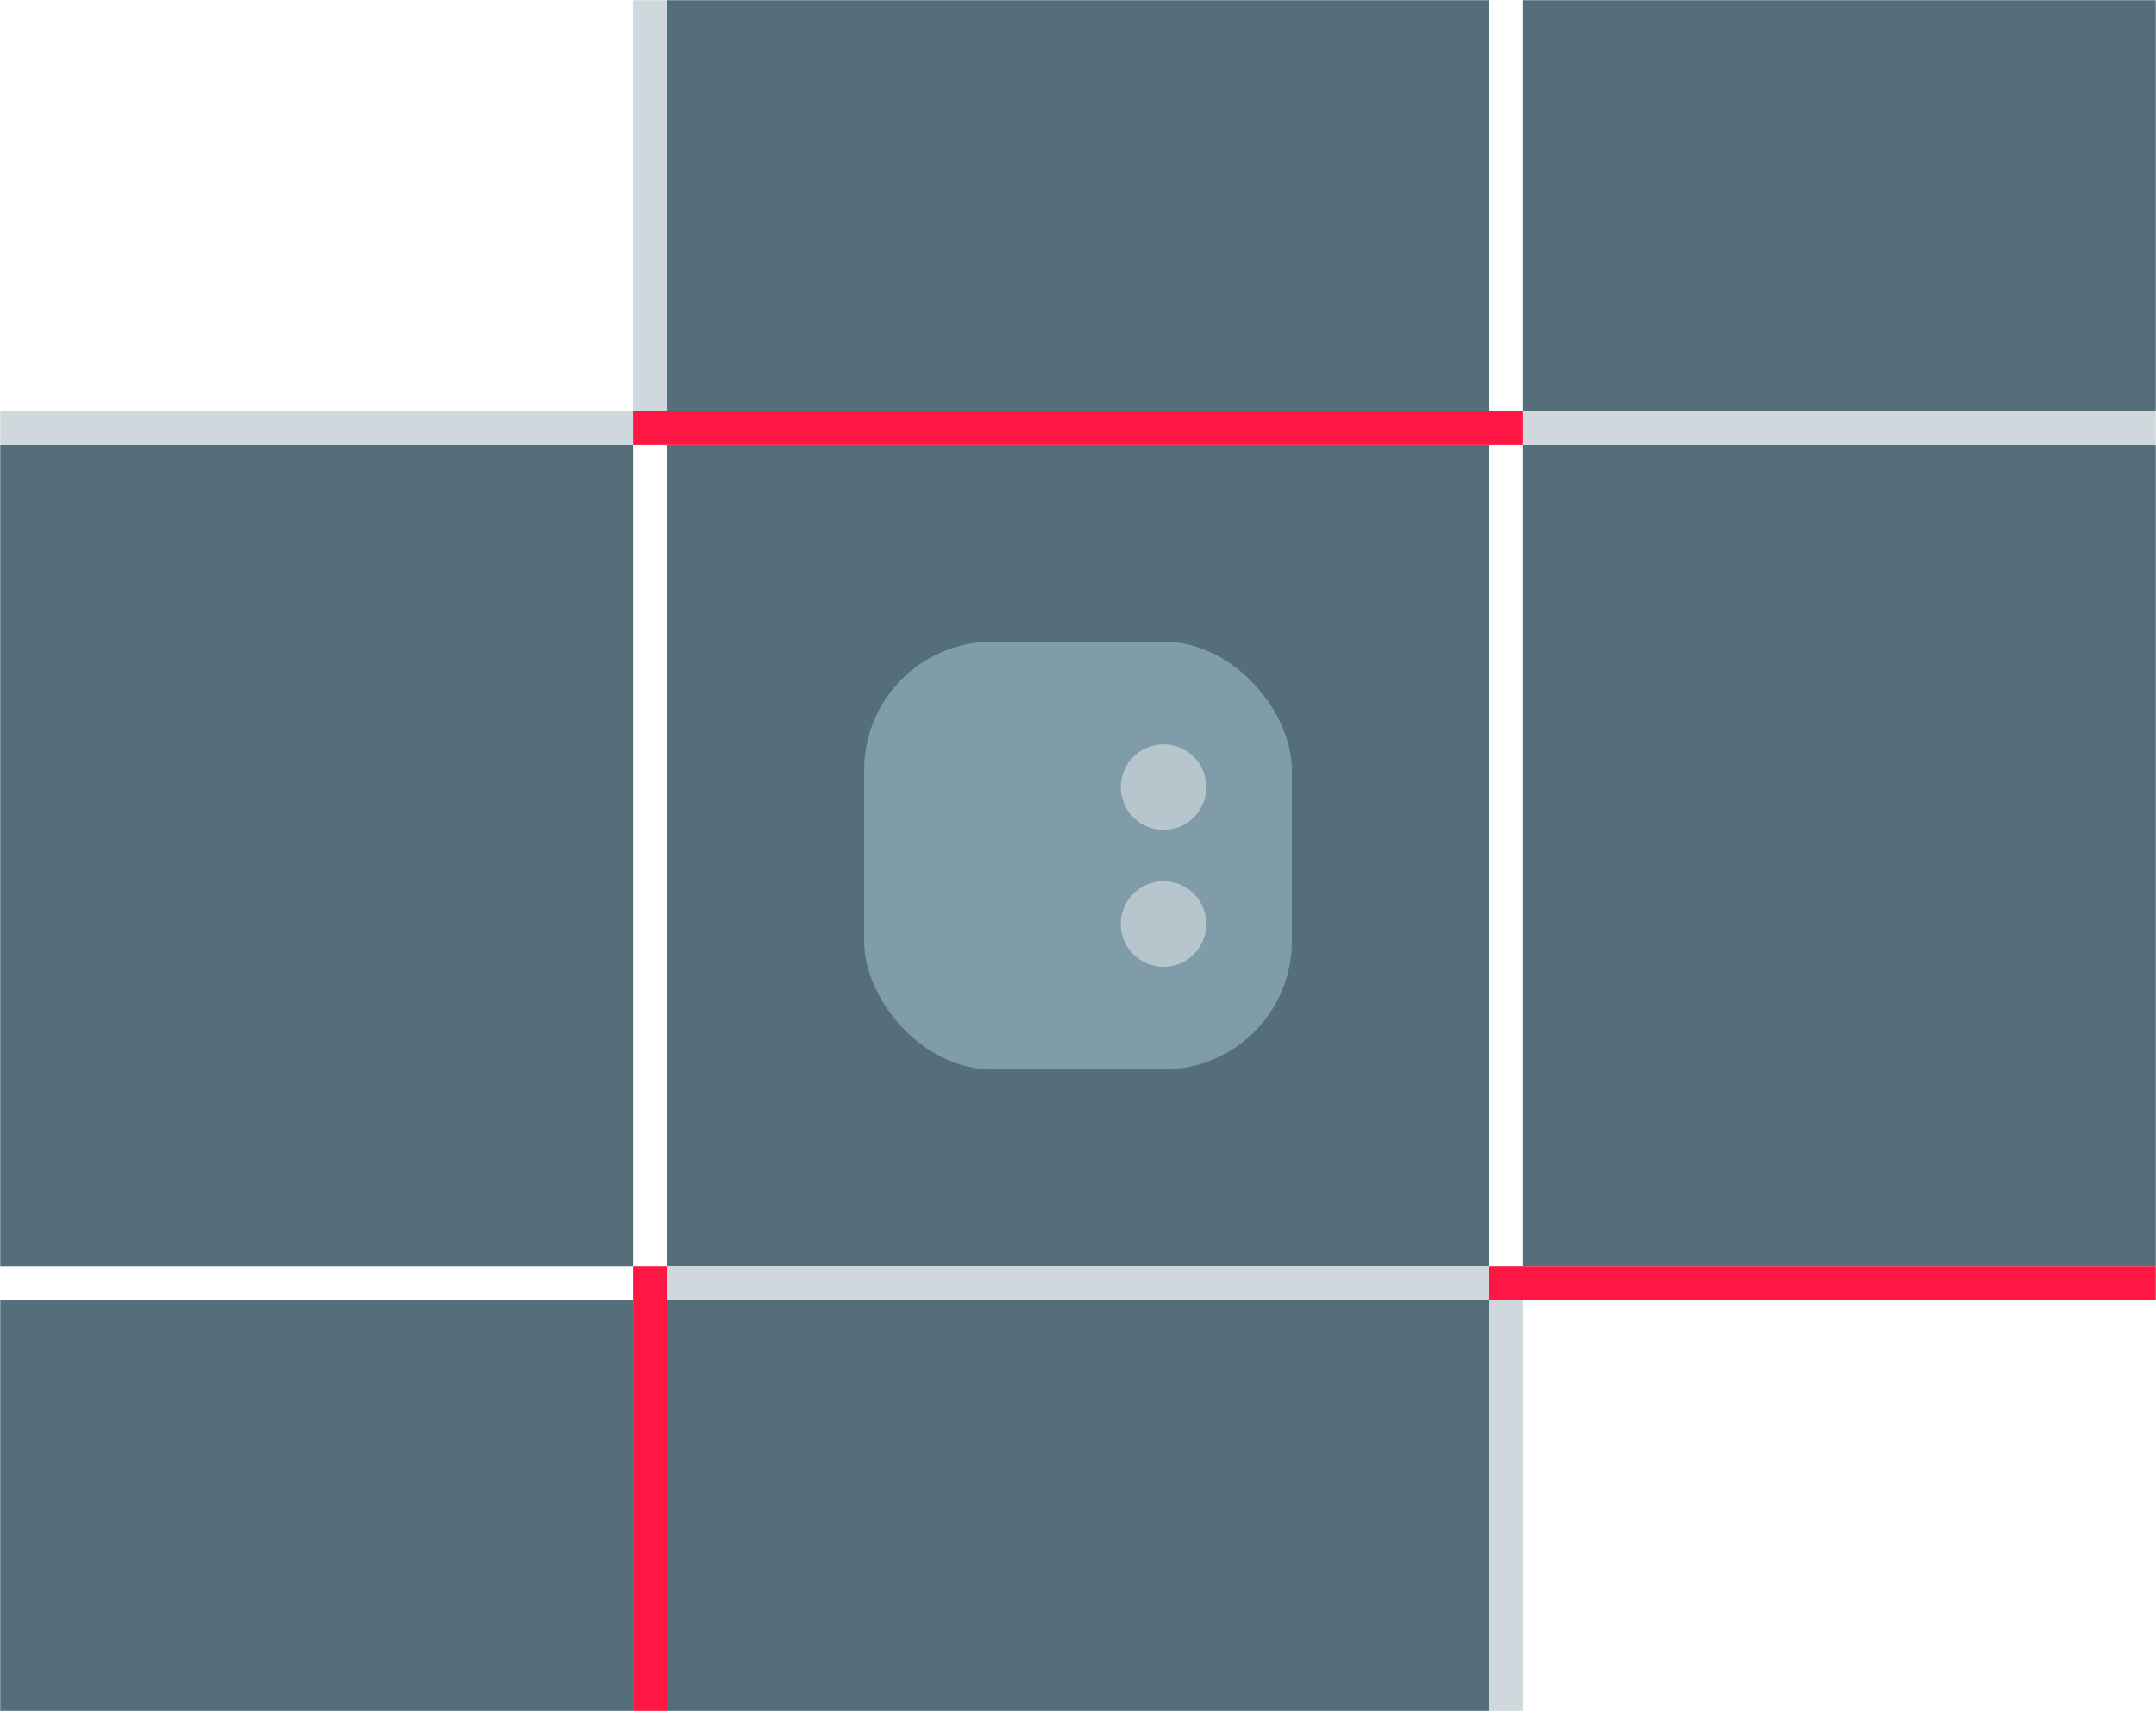 <?xml version="1.0" encoding="utf-8" ?>
<svg
	xmlns="http://www.w3.org/2000/svg" version="1.1"
	width="1260" height="1000"
	viewBox="0 0 1260 1000">

	<mask id="mask">
		<rect width="1260" height="1000" fill="white"/>
	</mask>

	<g mask="url(#mask)">
		<g transform="translate(630, 500) scale(0.5, 0.5)">

			<g fill="#546e7a" transform="translate(-480, -480)">
				<rect x="0" y="0" width="960" height="960"/>
				<rect x="1000" y="0" width="960" height="960"/>
				<rect x="-1000" y="0" width="960" height="960"/>
				<rect x="0" y="-1000" width="960" height="960"/>
				<rect x="1000" y="-1000" width="960" height="960"/>
		<!--		<rect x="-1000" y="-1000" width="960" height="960"/>-->
				<rect x="0" y="1000" width="960" height="960"/>
		<!--		<rect x="1000" y="1000" width="960" height="960"/>-->
				<rect x="-1000" y="1000" width="960" height="960"/>
			</g>

			<g fill="#cfd8dc">
				<g transform="translate(-520, -20)">
					<rect x="0" y="500" width="1040" height="40"/>
					<rect x="-1000" y="-500" width="1040" height="40"/>
					<rect x="1000" y="-500" width="1040" height="40"/>
				</g>
				<g transform="translate(-20, -520)">
					<rect x="-500" y="-1000" width="40" height="1040"/>
					<rect x="500" y="1000" width="40" height="1040"/>
				</g>
			</g>
			<g fill="#ff1744">
				<g transform="translate(-520, -20)">
					<rect x="0" y="-500" width="1040" height="40"/>
					<rect x="1000" y="500" width="1040" height="40"/>
				</g>
				<g transform="translate(-20, -520)">
					<rect x="-500" y="1000" width="40" height="1040"/>
				</g>
			</g>

			<rect
				x="250" y="250" rx="150"
				width="500" height="500"
				transform="translate(-500, -500)"
				fill="#819ca9"/>

			<g id="eyes" opacity="1.0">
				<g opacity="0.7" fill="#cfd8dc" transform="translate(100, 0)">
					<circle cx="0" cy="-80" r="50"/>
					<circle cx="0" cy="80" r="50"/>
				</g>
			</g>
		</g>
	</g>
</svg>
